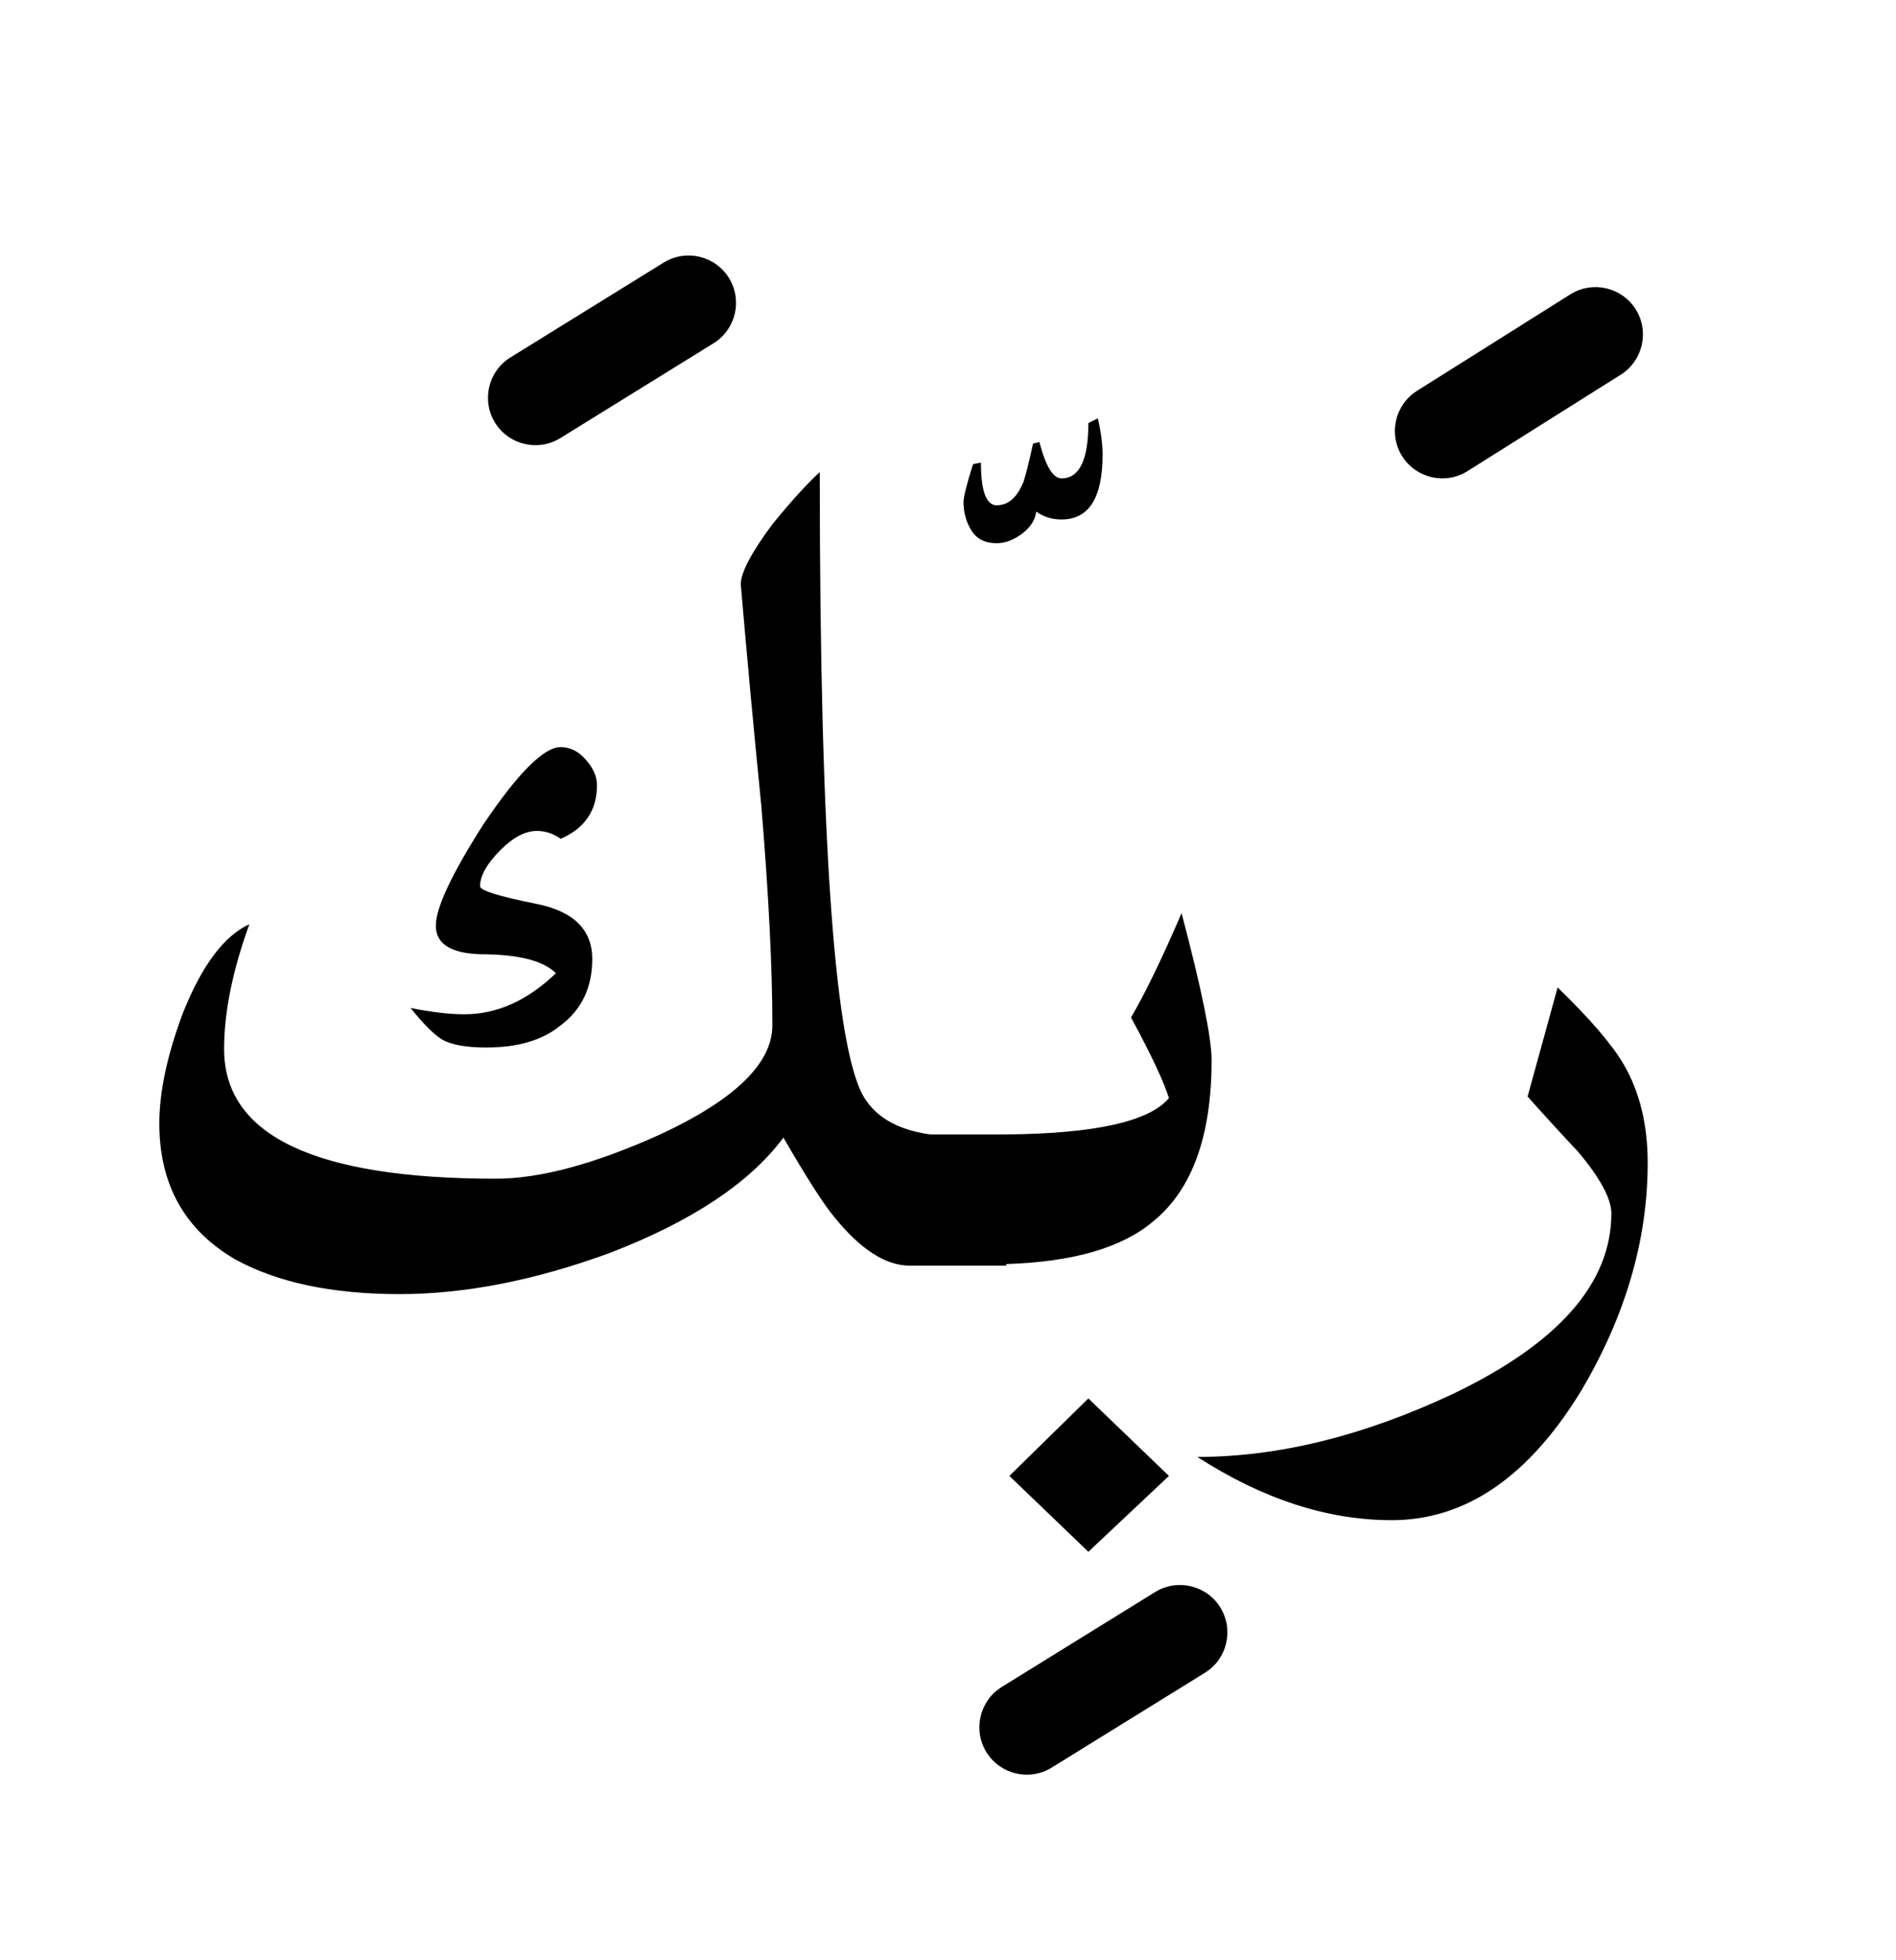 <?xml version="1.0" encoding="UTF-8" standalone="no"?><!DOCTYPE svg PUBLIC "-//W3C//DTD SVG 1.1//EN" "http://www.w3.org/Graphics/SVG/1.1/DTD/svg11.dtd"><svg width="100%" height="100%" viewBox="0 0 60 62" version="1.1" xmlns="http://www.w3.org/2000/svg" xmlns:xlink="http://www.w3.org/1999/xlink" xml:space="preserve" xmlns:serif="http://www.serif.com/" style="fill-rule:evenodd;clip-rule:evenodd;stroke-linejoin:round;stroke-miterlimit:2;"><g><path d="M36.553,50.355l-4.85,3c-0.704,0.436 -0.922,1.361 -0.487,2.065c0.436,0.704 1.361,0.922 2.065,0.487l4.85,-3c0.704,-0.436 0.922,-1.361 0.487,-2.065c-0.436,-0.704 -1.361,-0.922 -2.065,-0.487Zm13.14,-41.044l-4.85,3.05c-0.7,0.441 -0.912,1.368 -0.471,2.068c0.441,0.701 1.368,0.912 2.068,0.472l4.85,-3.05c0.701,-0.441 0.912,-1.368 0.472,-2.069c-0.441,-0.7 -1.368,-0.912 -2.069,-0.471Zm-28.69,-1.006l-4.85,3c-0.704,0.436 -0.922,1.361 -0.487,2.065c0.436,0.704 1.361,0.922 2.065,0.487l4.85,-3c0.704,-0.436 0.922,-1.361 0.487,-2.065c-0.436,-0.704 -1.361,-0.922 -2.065,-0.487Z"/><path d="M36.992,46.681l-2.55,-2.45l-2.5,2.45l2.5,2.4l2.55,-2.4Zm0.9,-0.6c2.067,1.333 4.117,2 6.15,2c2.333,-0 4.333,-1.367 6,-4.1c1.4,-2.367 2.1,-4.767 2.1,-7.2c-0,-1.2 -0.25,-2.233 -0.75,-3.1c-0.367,-0.633 -1.067,-1.45 -2.1,-2.45l-0.95,3.45c0.533,0.6 1.067,1.183 1.6,1.75c0.7,0.833 1.05,1.483 1.05,1.95c-0,2.2 -1.667,4.1 -5,5.7c-2.833,1.333 -5.533,2 -8.1,2Zm-11.95,-31.15c-0.4,0.367 -0.9,0.917 -1.5,1.65c-0.667,0.9 -1,1.533 -1,1.9c0.2,2.333 0.417,4.667 0.65,7c0.233,2.8 0.35,5.117 0.35,6.95c-0,1.2 -1.183,2.35 -3.55,3.45c-2.067,0.933 -3.8,1.4 -5.2,1.4c-5.733,-0 -8.6,-1.367 -8.6,-4.1c-0,-1.167 0.267,-2.483 0.8,-3.95c-0.8,0.367 -1.5,1.3 -2.1,2.8c-0.5,1.333 -0.75,2.5 -0.75,3.5c-0,1.933 0.8,3.367 2.4,4.3c1.333,0.733 3.067,1.1 5.2,1.1c2.067,-0 4.283,-0.433 6.65,-1.3c2.6,-1 4.433,-2.217 5.5,-3.65c0.733,1.267 1.267,2.1 1.6,2.5c0.833,1.033 1.633,1.55 2.4,1.55l3.05,-0l-0,-0.05c2.12,-0.068 3.67,-0.518 4.65,-1.35c1.233,-1 1.85,-2.7 1.85,-5.1c-0,-0.7 -0.317,-2.25 -0.95,-4.65c-0.633,1.467 -1.167,2.567 -1.6,3.3c0.633,1.167 1.033,2.017 1.2,2.55c-0.617,0.74 -2.334,1.124 -5.15,1.15l-2.4,-0c-0.967,-0.133 -1.65,-0.5 -2.05,-1.1c-0.967,-1.4 -1.45,-8.017 -1.45,-19.85Zm-7.05,9.9c-0,-0.267 -0.117,-0.533 -0.35,-0.8c-0.233,-0.267 -0.5,-0.4 -0.8,-0.4c-0.533,-0 -1.35,0.817 -2.45,2.45c-1,1.567 -1.5,2.633 -1.5,3.2c-0,0.567 0.467,0.867 1.4,0.9c1.2,-0 2,0.2 2.4,0.6c-0.9,0.867 -1.867,1.3 -2.9,1.3c-0.467,-0 -1.033,-0.067 -1.7,-0.2c0.4,0.5 0.733,0.833 1,1c0.3,0.167 0.767,0.25 1.4,0.25c1,-0 1.783,-0.233 2.35,-0.7c0.667,-0.5 1,-1.2 1,-2.1c-0,-0.933 -0.6,-1.517 -1.8,-1.75c-1.167,-0.233 -1.75,-0.417 -1.75,-0.55c-0,-0.333 0.217,-0.717 0.65,-1.15c0.4,-0.4 0.783,-0.6 1.15,-0.6c0.267,-0 0.517,0.083 0.75,0.25c0.767,-0.333 1.15,-0.9 1.15,-1.7Zm16,-10.45c-0,-0.333 -0.05,-0.717 -0.15,-1.15l-0.3,0.15c-0,1.167 -0.283,1.75 -0.85,1.75c-0.267,-0 -0.5,-0.383 -0.7,-1.15l-0.2,0.05c-0.133,0.6 -0.233,1 -0.3,1.2c-0.2,0.5 -0.483,0.75 -0.85,0.75c-0.333,-0 -0.5,-0.45 -0.5,-1.35l-0.25,0.05c-0.2,0.633 -0.3,1.033 -0.3,1.2c-0,0.333 0.083,0.633 0.25,0.9c0.167,0.267 0.433,0.4 0.8,0.4c0.267,-0 0.533,-0.1 0.8,-0.3c0.267,-0.2 0.417,-0.433 0.45,-0.7c0.233,0.167 0.5,0.25 0.8,0.25c0.867,-0 1.3,-0.683 1.3,-2.05Z" style="fill-rule:nonzero;"/></g></svg>